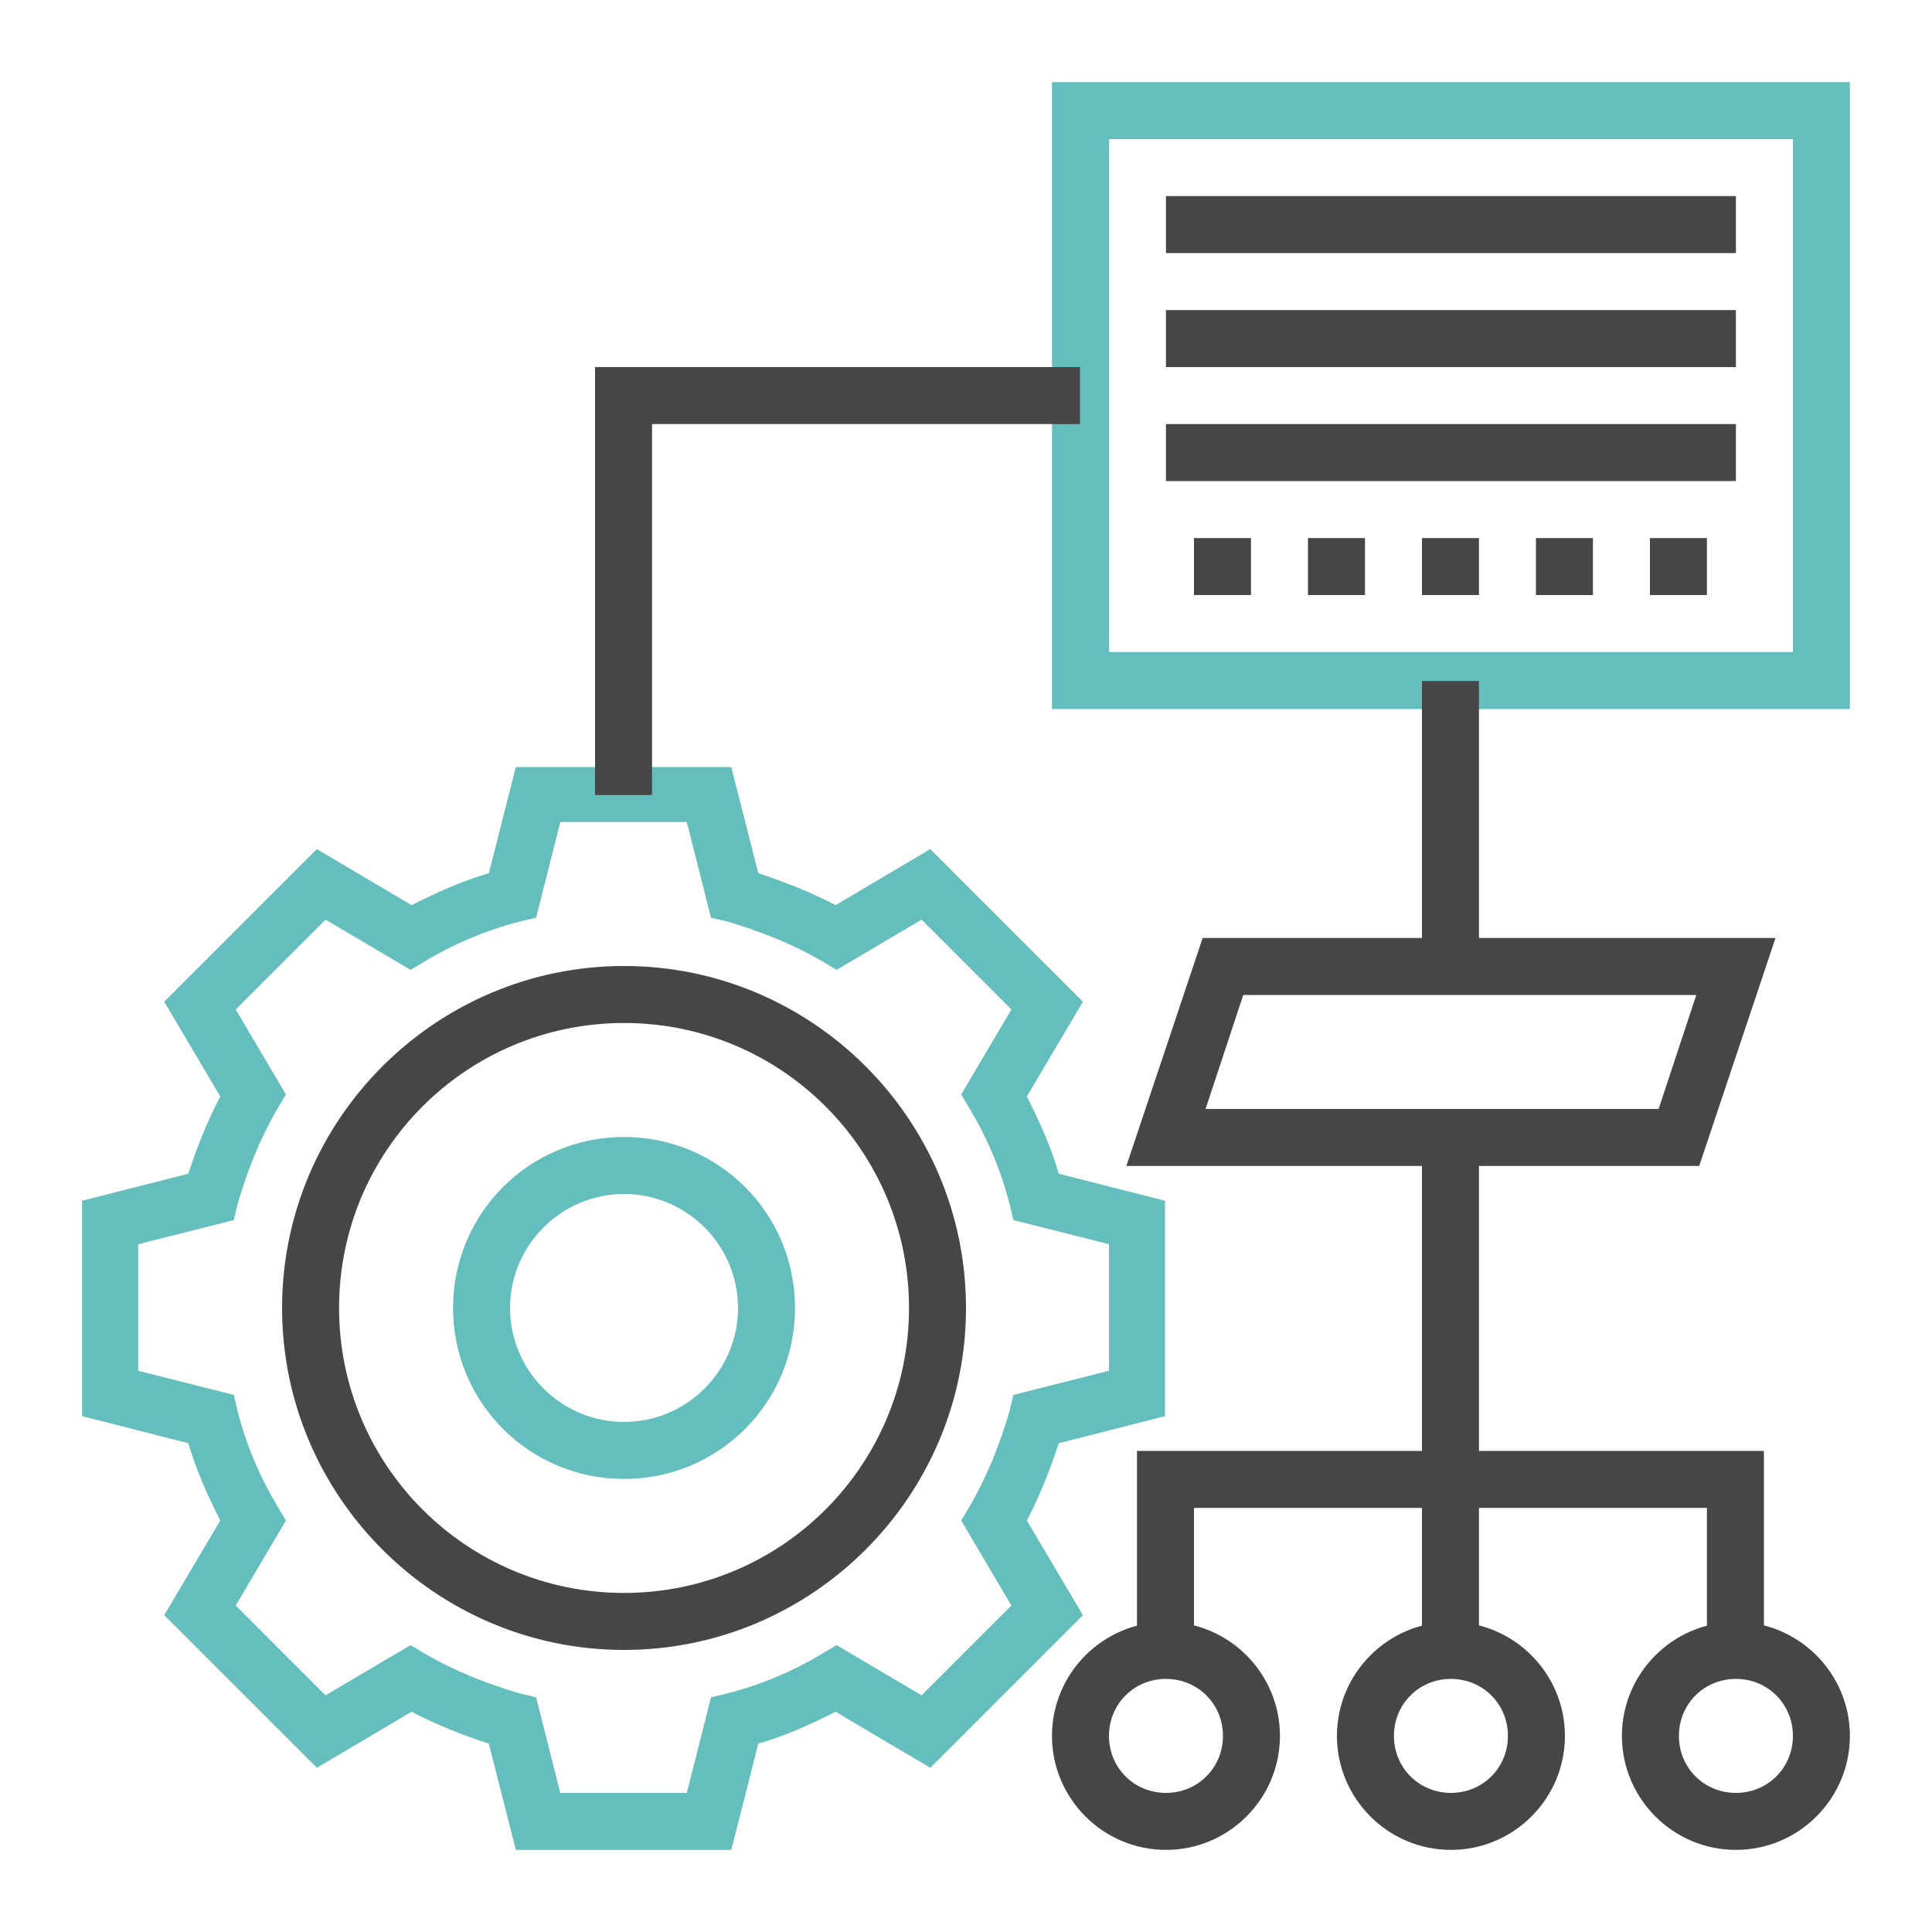 <?xml version="1.0" encoding="UTF-8"?>
<svg id="Layer_1" data-name="Layer 1" xmlns="http://www.w3.org/2000/svg" version="1.1" viewBox="0 0 200 200">
  <defs>
    <style>
      .cls-1 {
        fill: #64bebe;
      }

      .cls-1, .cls-2 {
        stroke-width: 0px;
      }

      .cls-2 {
        fill: #464646;
      }
    </style>
  </defs>
  <path class="cls-2" d="M64.6,170.8c-19.5,0-35.4-15.9-35.4-35.4s15.9-35.4,35.4-35.4,35.4,15.9,35.4,35.4-15.9,35.4-35.4,35.4ZM64.6,105.9c-16.3,0-29.5,13.2-29.5,29.5s13.2,29.5,29.5,29.5,29.5-13.2,29.5-29.5-13.2-29.5-29.5-29.5Z"/>
  <g>
    <path class="cls-1" d="M75.7,191.5h-22.3l-2.8-11c-2.8-.9-5.5-2-8-3.3l-9.8,5.8-15.8-15.8,5.8-9.8c-1.3-2.6-2.5-5.2-3.3-8l-11-2.8v-22.3l11-2.8c.9-2.8,2-5.5,3.3-8l-5.8-9.8,15.8-15.8,9.8,5.8c2.6-1.3,5.2-2.5,8-3.3l2.8-11h22.3l2.8,11c2.8.9,5.5,2,8,3.3l9.8-5.8,15.8,15.8-5.8,9.8c1.3,2.6,2.5,5.2,3.3,8l11,2.8v22.3l-11,2.8c-.9,2.8-2,5.5-3.3,8l5.8,9.8-15.8,15.8-9.8-5.8c-2.6,1.3-5.2,2.5-8,3.3l-2.8,11ZM58,185.6h13.1l2.5-9.9,1.7-.4c3.5-.9,6.8-2.3,9.8-4.1l1.5-.9,8.8,5.2,9.3-9.3-5.2-8.8.9-1.5c1.8-3.1,3.1-6.4,4.1-9.8l.4-1.7,9.9-2.5v-13.1l-9.9-2.5-.4-1.7c-.9-3.5-2.3-6.8-4.1-9.8l-.9-1.5,5.2-8.8-9.3-9.3-8.8,5.2-1.5-.9c-3.1-1.8-6.4-3.1-9.8-4.1l-1.7-.4-2.5-9.9h-13.1l-2.5,9.9-1.7.4c-3.5.9-6.8,2.3-9.8,4.1l-1.5.9-8.8-5.2-9.3,9.3,5.2,8.8-.9,1.5c-1.8,3.1-3.1,6.4-4.1,9.8l-.4,1.7-9.9,2.5v13.1l9.9,2.5.4,1.7c.9,3.5,2.3,6.8,4.1,9.8l.9,1.5-5.2,8.8,9.3,9.3,8.8-5.2,1.5.9c3.1,1.8,6.4,3.1,9.8,4.1l1.7.4,2.5,9.9Z"/>
    <path class="cls-1" d="M64.6,153.1c-9.8,0-17.7-7.9-17.7-17.7s7.9-17.7,17.7-17.7,17.7,7.9,17.7,17.7-7.9,17.7-17.7,17.7ZM64.6,123.6c-6.5,0-11.8,5.3-11.8,11.8s5.3,11.8,11.8,11.8,11.8-5.3,11.8-11.8-5.3-11.8-11.8-11.8Z"/>
    <path class="cls-1" d="M191.5,73.4h-82.6V8.5h82.6v64.9ZM114.8,67.5h70.8V14.4h-70.8v53.1Z"/>
  </g>
  <rect class="cls-2" x="120.7" y="20.3" width="59" height="5.9"/>
  <rect class="cls-2" x="120.7" y="32.1" width="59" height="5.9"/>
  <rect class="cls-2" x="120.7" y="43.9" width="59" height="5.9"/>
  <rect class="cls-2" x="147.2" y="55.7" width="5.9" height="5.9"/>
  <rect class="cls-2" x="159" y="55.7" width="5.9" height="5.9"/>
  <rect class="cls-2" x="170.8" y="55.7" width="5.9" height="5.9"/>
  <rect class="cls-2" x="135.4" y="55.7" width="5.9" height="5.9"/>
  <rect class="cls-2" x="123.6" y="55.7" width="5.9" height="5.9"/>
  <rect class="cls-2" x="147.2" y="117.7" width="5.9" height="53.1"/>
  <rect class="cls-2" x="147.2" y="70.5" width="5.9" height="29.5"/>
  <path class="cls-2" d="M150.2,191.5c-6.5,0-11.8-5.3-11.8-11.8s5.3-11.8,11.8-11.8,11.8,5.3,11.8,11.8-5.3,11.8-11.8,11.8ZM150.2,173.8c-3.3,0-5.9,2.6-5.9,5.9s2.6,5.9,5.9,5.9,5.9-2.6,5.9-5.9-2.6-5.9-5.9-5.9Z"/>
  <path class="cls-2" d="M179.7,191.5c-6.5,0-11.8-5.3-11.8-11.8s5.3-11.8,11.8-11.8,11.8,5.3,11.8,11.8-5.3,11.8-11.8,11.8ZM179.7,173.8c-3.3,0-5.9,2.6-5.9,5.9s2.6,5.9,5.9,5.9,5.9-2.6,5.9-5.9-2.6-5.9-5.9-5.9Z"/>
  <path class="cls-2" d="M120.7,191.5c-6.5,0-11.8-5.3-11.8-11.8s5.3-11.8,11.8-11.8,11.8,5.3,11.8,11.8-5.3,11.8-11.8,11.8ZM120.7,173.8c-3.3,0-5.9,2.6-5.9,5.9s2.6,5.9,5.9,5.9,5.9-2.6,5.9-5.9-2.6-5.9-5.9-5.9Z"/>
  <polygon class="cls-2" points="182.6 170.8 176.7 170.8 176.7 156.1 123.6 156.1 123.6 170.8 117.7 170.8 117.7 150.2 182.6 150.2 182.6 170.8"/>
  <path class="cls-2" d="M175.9,120.7h-59.3l7.9-23.6h59.3l-7.9,23.6ZM124.8,114.8h46.9l3.9-11.8h-46.9l-3.9,11.8Z"/>
  <polygon class="cls-2" points="67.5 82.3 61.6 82.3 61.6 38 111.8 38 111.8 43.9 67.5 43.9 67.5 82.3"/>
</svg>